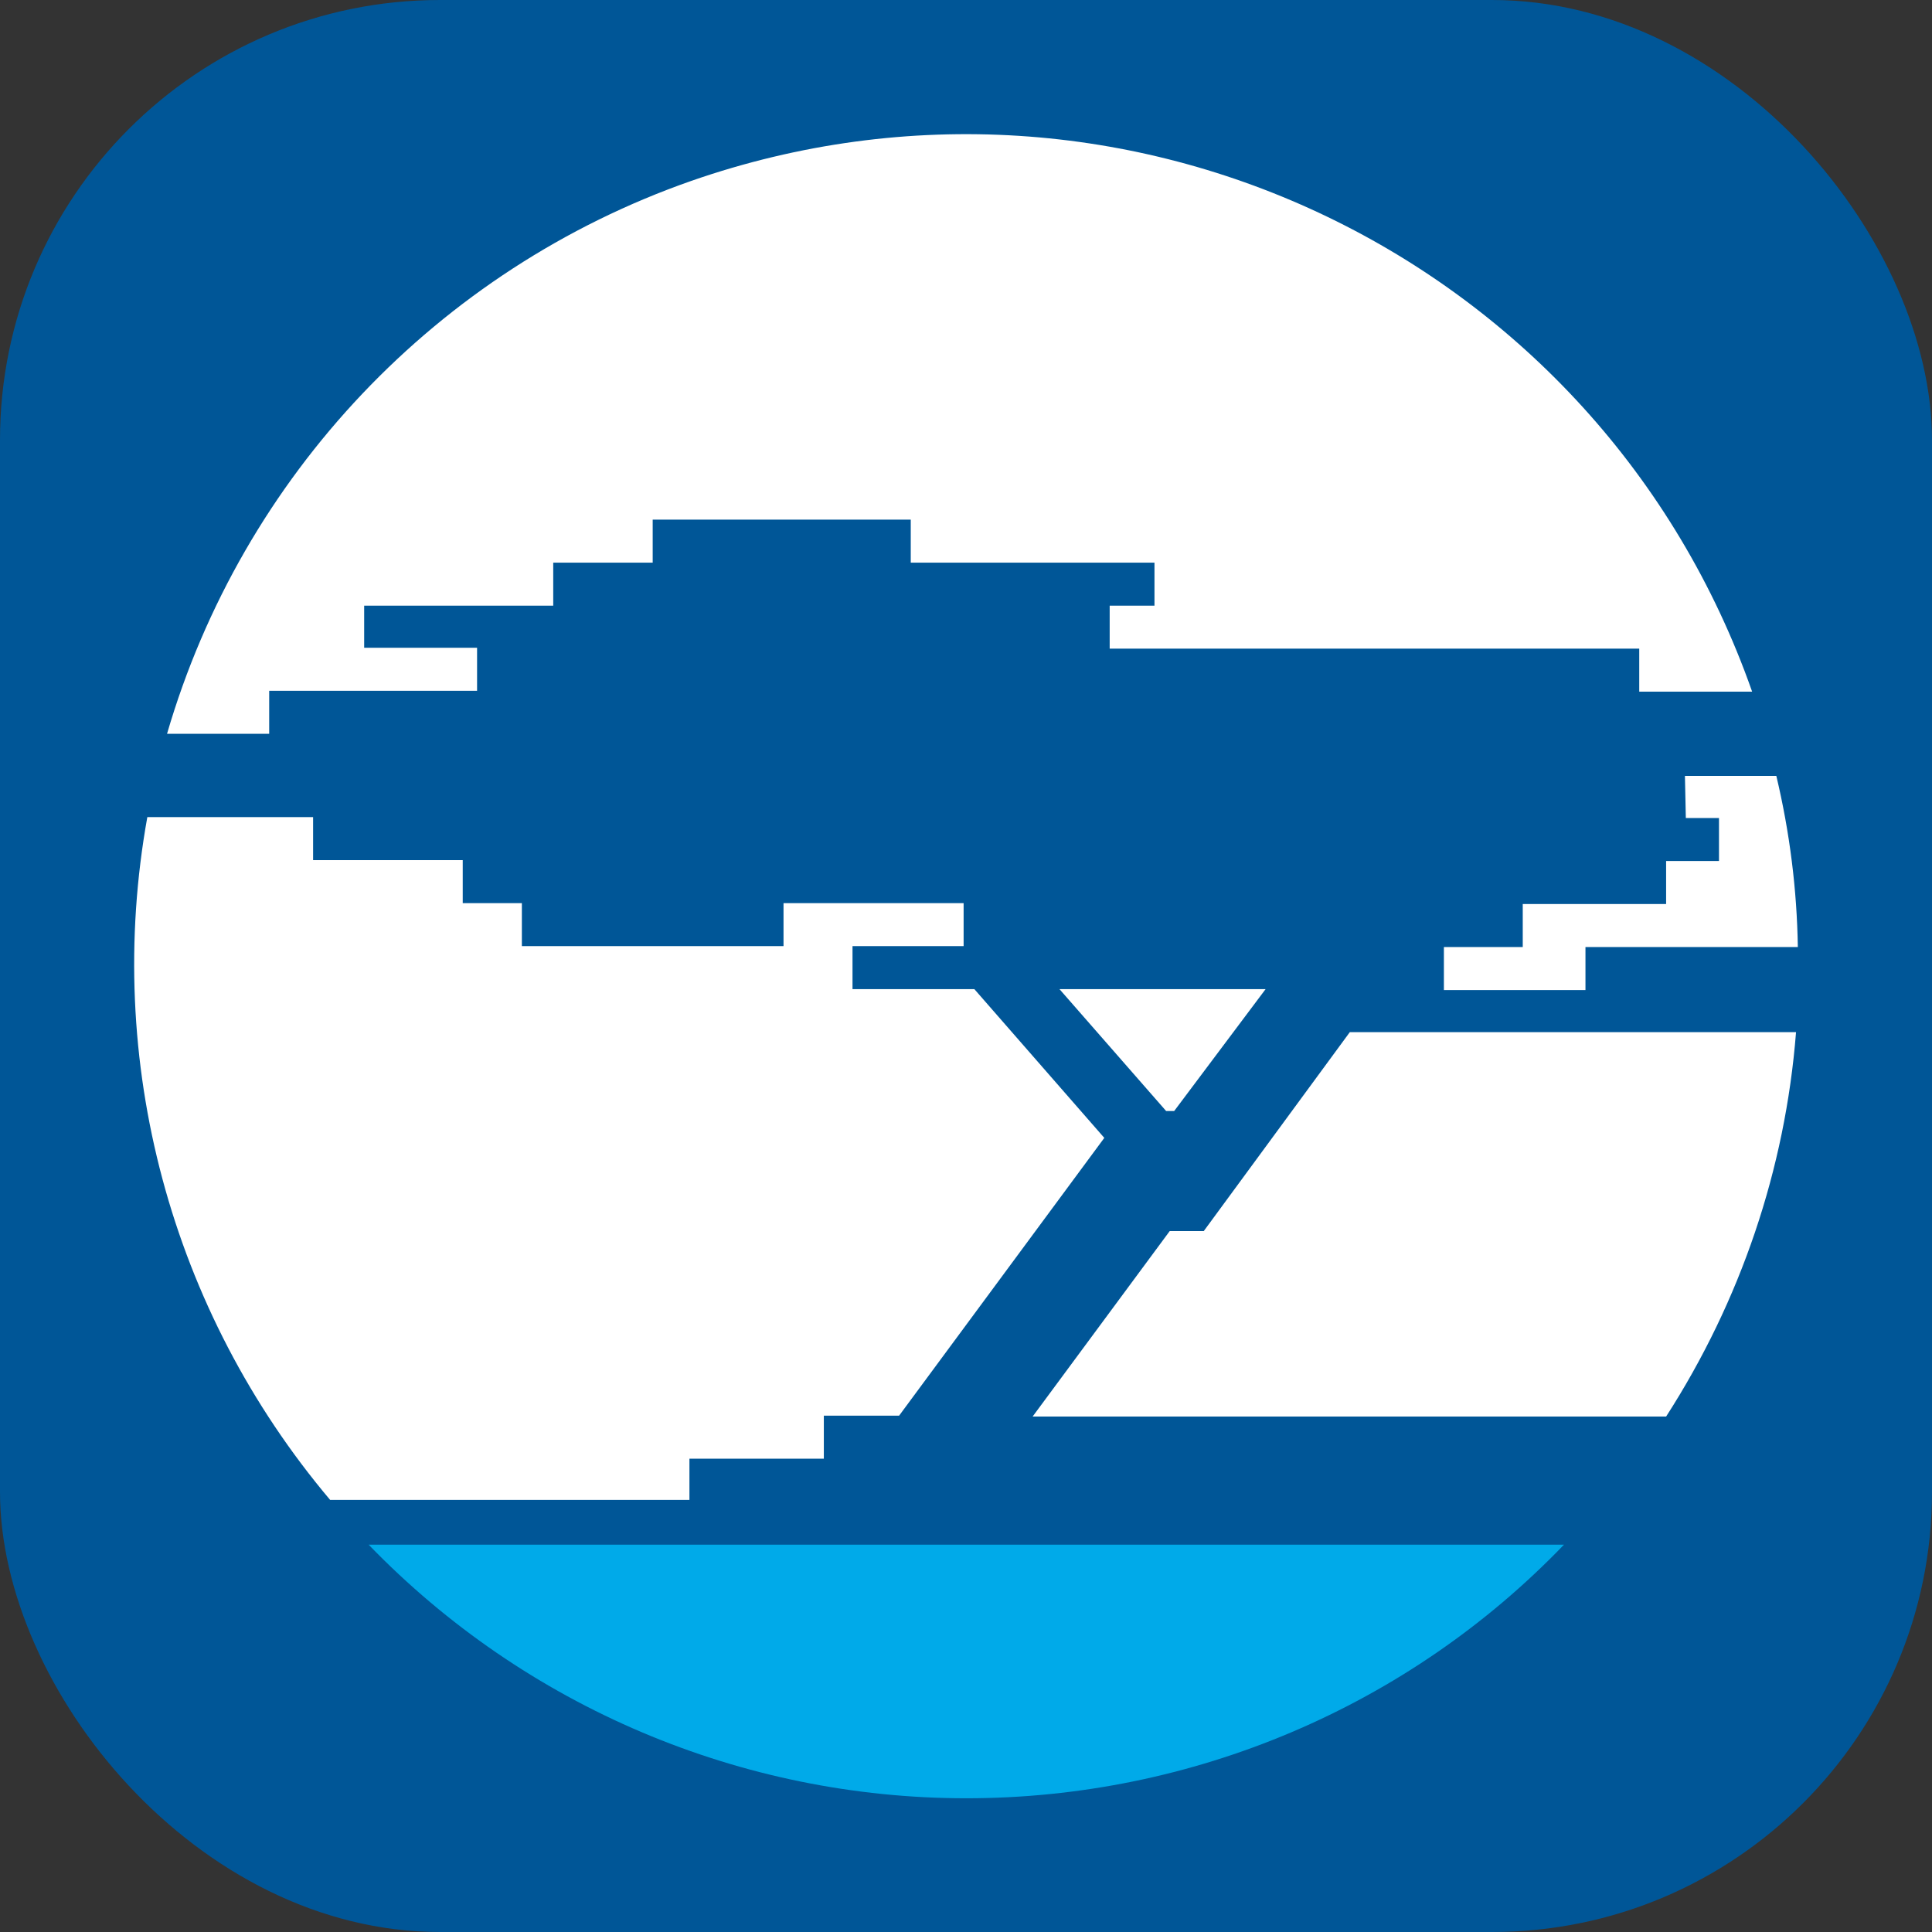 <svg width="360" height="360" viewBox="0 0 360 360" fill="none" xmlns="http://www.w3.org/2000/svg">
<rect x="0" y="0" width="360" height="360" fill="#333333" stroke="none"/>
<rect width="360" height="360" rx="82" fill="#005697"/>
<path d="M180.057 335.082C222.132 335.082 262.37 318.052 291.422 287.831H68.692C97.911 318.052 138.149 335.082 180.057 335.082Z" fill="#00AAE9"/>
<path d="M224.302 229.394H217.958L192.412 263.955H310.456C324.314 242.417 332.662 217.873 334.665 192.328H251.517L224.302 229.394Z" fill="white"/>
<path d="M50.327 128.715H88.895V120.701H67.858V112.853H103.087V104.839H121.62V96.825H169.706V104.839H215.12V112.853H206.772V120.867H305.448V128.882H326.485C298.101 48.071 209.777 5.495 128.8 33.712C81.549 50.242 45.151 88.643 31.126 136.729H50.16V128.715H50.327Z" fill="white"/>
<path d="M128.466 271.802H153.51V263.788H167.535L205.77 212.029L181.56 184.313H158.853V176.299H179.556V168.285H145.997V176.299H97.243V168.285H86.224V160.271H58.341V152.256H27.452C19.271 197.671 31.794 244.253 61.513 279.483H128.466V271.802Z" fill="white"/>
<path d="M314.129 152.424H320.307V160.438H310.456V168.452H283.742V176.467H269.049V184.481H295.429V176.467H335C334.833 165.781 333.497 155.095 330.992 144.577H313.962L314.129 152.424Z" fill="white"/>
<path d="M217.29 207.021H218.792L235.823 184.313H197.421L217.29 207.021Z" fill="white"/>
</svg>
